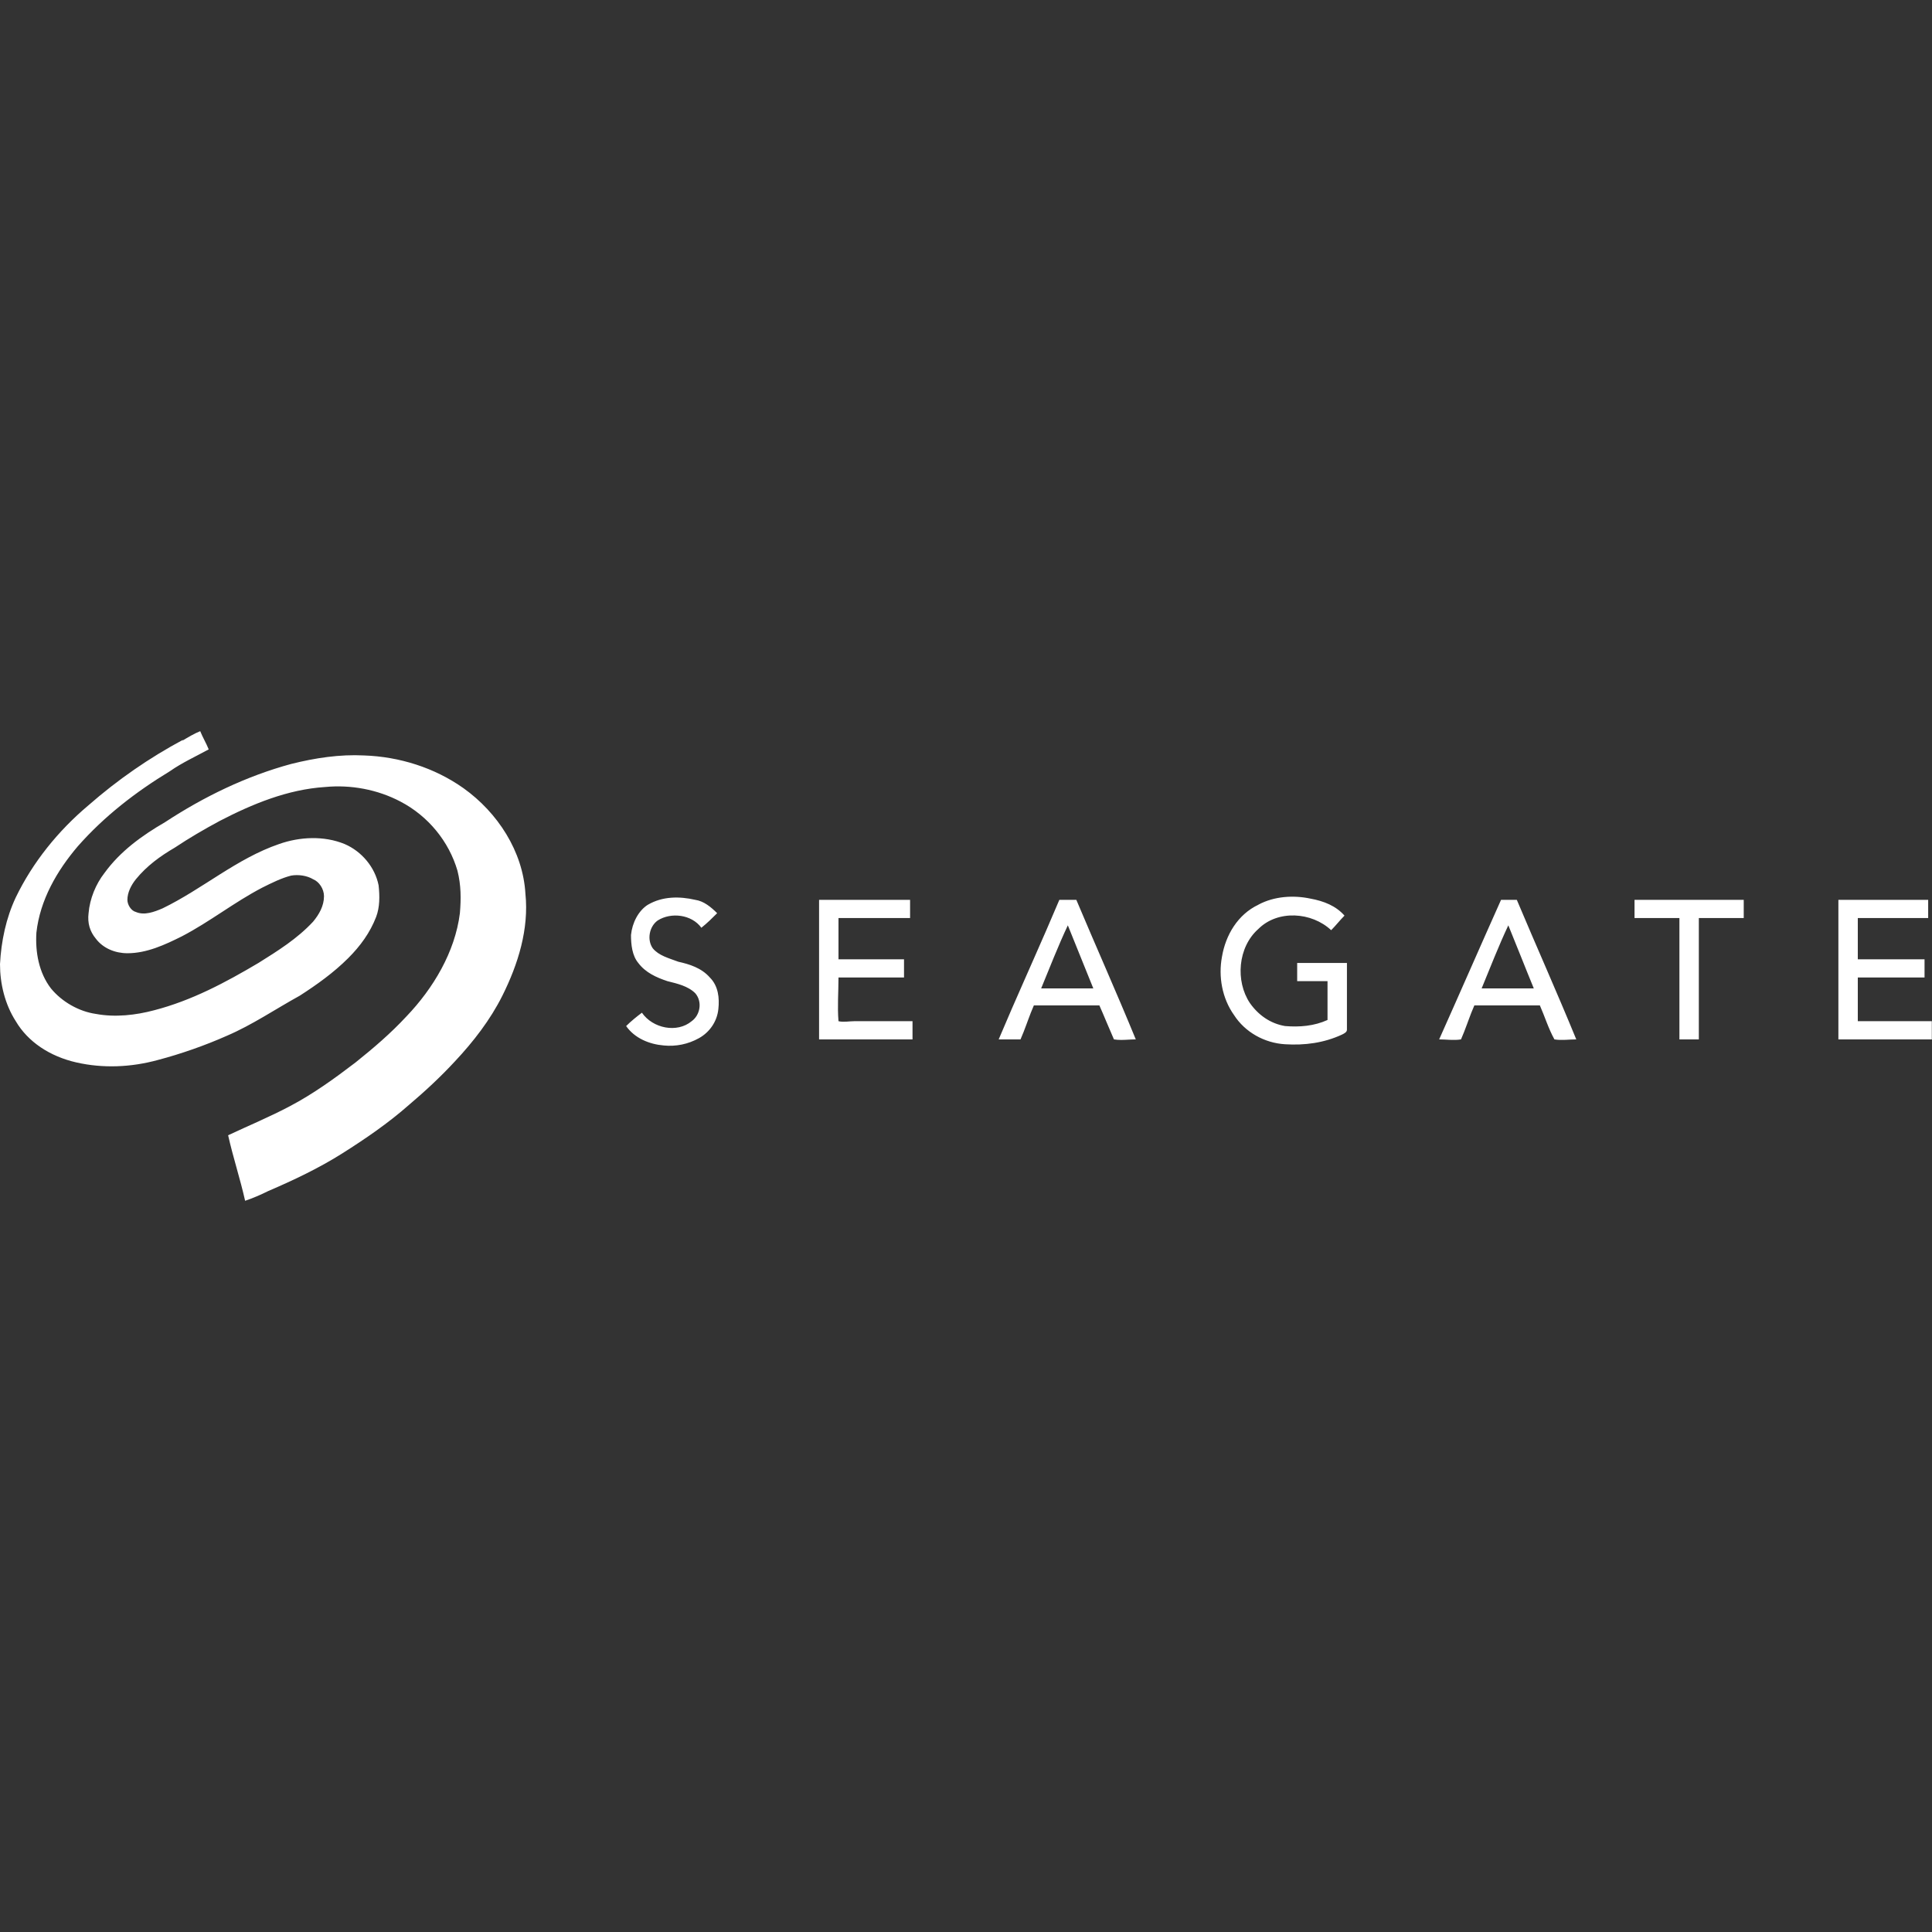 <?xml version="1.0" standalone="no"?>
<!DOCTYPE svg PUBLIC "-//W3C//DTD SVG 1.1//EN" "http://www.w3.org/Graphics/SVG/1.1/DTD/svg11.dtd">
<svg width="100%" height="100%" viewBox="0 0 560 560" version="1.1" xmlns="http://www.w3.org/2000/svg" xmlns:xlink="http://www.w3.org/1999/xlink" xml:space="preserve" style="fill-rule:evenodd;clip-rule:evenodd;stroke-linejoin:round;stroke-miterlimit:1.414;">
    <rect x="0" y="0" width="560" height="560" fill="#333333" stroke="none"/>
    <g transform="matrix(0.676,0,0,0.676,0,210.219)">
        <g id="Layer1">
            <path d="M277.842,76.942C284.083,73.3 291.367,73.3 298.133,74.862C301.775,75.383 304.896,77.983 307.5,80.583C305.417,82.667 303.338,84.746 300.733,86.829C296.571,81.104 287.725,80.067 282.004,83.708C278.363,86.308 277.321,92.033 279.921,95.675C282.525,98.796 286.688,99.837 290.85,101.396C295.529,102.437 300.733,104 304.375,108.162C308.017,111.804 308.538,117.008 308.017,121.687C307.5,126.892 304.375,131.575 299.692,134.175C295.013,136.779 289.808,137.817 284.604,137.3C278.363,136.779 272.117,134.175 268.475,128.975C270.558,126.892 273.158,124.812 275.238,123.25C279.921,130.012 290.329,132.096 296.571,126.892C300.213,124.292 301.254,118.567 298.133,114.925C295.013,111.804 290.329,110.762 286.167,109.721C281.483,108.162 276.8,106.079 273.679,101.917C271.075,98.796 270.558,94.112 270.558,89.95C271.075,84.746 273.702,79.511 277.864,76.911L277.842,76.942ZM628.967,128.339C628.168,130.499 627.357,132.647 626.446,134.696C623.325,135.217 620.204,134.696 617.079,134.696C625.925,114.925 634.771,94.633 643.617,74.862L650.379,74.862C658.704,94.633 667.55,114.404 675.875,134.696C672.754,134.696 669.633,135.217 666.508,134.696C663.908,130.012 662.346,124.812 660.267,120.129C650.9,120.129 641.538,120.129 632.171,120.129C631.259,122.178 630.448,124.326 629.65,126.486L628.967,128.339ZM788.263,74.862C801.271,74.862 813.754,74.862 826.763,74.862C826.763,77.462 826.763,80.067 826.763,82.667C816.879,82.667 806.471,82.667 796.588,82.667C796.588,88.392 796.588,94.633 796.588,100.358C805.95,100.358 815.317,100.358 825.204,100.358C825.204,102.958 825.204,105.558 825.204,108.162C815.838,108.162 806.471,108.162 796.588,108.162C796.588,114.404 796.588,120.65 796.588,126.892C806.992,126.892 817.917,126.892 828.325,126.892C828.325,129.492 828.325,132.096 828.325,134.696C814.796,134.696 801.788,134.696 788.263,134.696C788.263,114.925 788.263,94.633 788.263,74.862ZM700.85,74.862C716.458,74.862 732.067,74.862 747.679,74.862C747.679,77.462 747.679,80.067 747.679,82.667C741.433,82.667 734.671,82.667 728.425,82.667C728.425,99.837 728.425,117.525 728.425,134.696C725.825,134.696 723.225,134.696 720.1,134.696C720.1,117.525 720.1,99.837 720.1,82.667C713.858,82.667 707.096,82.667 700.85,82.667C700.85,80.067 700.85,77.462 700.85,74.862ZM480.712,134.927C479.688,134.925 478.663,134.867 477.638,134.696C475.558,130.012 473.479,124.812 471.396,120.129C462.029,120.129 452.667,120.129 443.3,120.129C442.389,122.178 441.578,124.326 440.779,126.486L440.096,128.339C439.297,130.499 438.486,132.647 437.575,134.696C434.454,134.696 431.333,134.696 428.213,134.696C431.855,126.046 435.695,117.297 439.561,108.535L442.876,101.023C446.742,92.262 450.583,83.512 454.225,74.862C456.829,74.862 459.429,74.862 461.508,74.862C469.833,94.633 478.679,114.404 487.004,134.696C484.956,134.696 482.908,134.92 480.859,134.927L480.712,134.927ZM539.554,76.942C546.321,73.3 554.646,72.779 561.929,74.342C567.654,75.383 572.854,77.462 576.496,81.625C574.417,83.708 572.854,85.787 570.775,87.871C562.45,80.067 547.879,79.025 539.554,87.35C530.713,95.154 529.671,109.721 535.913,119.087C539.554,124.292 544.758,127.933 551.004,128.975C557.246,129.492 563.492,128.975 569.213,126.371C569.213,120.65 569.213,115.446 569.213,109.721C565.05,109.721 560.367,109.721 556.204,109.721C556.204,107.121 556.204,104.521 556.204,101.917C563.492,101.917 570.254,101.917 577.538,101.917C577.538,111.283 577.538,121.171 577.538,130.533C577.538,131.575 576.496,132.096 575.458,132.617C567.654,136.258 559.329,137.3 551.004,136.779C542.158,136.258 533.829,131.575 529.15,124.292C523.946,117.008 522.388,107.642 523.946,99.317C525.508,89.95 530.752,81.105 539.598,76.943L539.554,76.942ZM351.204,134.696C351.204,114.925 351.204,94.633 351.204,74.862L390.225,74.862C390.225,77.462 390.225,80.067 390.225,82.667C379.821,82.667 369.933,82.667 359.529,82.667C359.529,88.392 359.529,94.633 359.529,100.358C368.896,100.358 378.258,100.358 387.625,100.358C387.625,102.958 387.625,105.558 387.625,108.162C378.258,108.162 368.896,108.162 359.529,108.162C359.529,114.404 359.008,120.65 359.529,126.892C361.608,127.412 364.213,126.892 366.292,126.892C374.617,126.892 382.942,126.892 391.267,126.892C391.267,129.492 391.267,132.096 391.267,134.696L351.204,134.696ZM635.292,112.846C638.933,104 642.575,94.633 646.738,85.787C650.379,94.633 654.021,104 657.667,112.846C650.379,112.846 642.575,112.846 635.292,112.846ZM446.421,112.846C450.063,104 453.704,94.633 457.867,85.787C461.508,94.633 465.154,104 468.796,112.846C461.508,112.846 453.704,112.846 446.421,112.846ZM78.042,6.7C80.646,5.142 83.246,3.579 85.85,2.537C86.888,5.142 88.45,7.742 89.492,10.346C83.767,13.467 78.042,16.067 72.842,19.708C58.271,28.554 44.746,38.962 33.296,51.967C24.454,62.375 17.167,74.862 15.608,88.908C15.088,97.233 16.646,106.079 21.85,112.846C26.533,118.567 33.817,122.729 41.1,123.771C49.425,125.329 58.271,124.292 66.075,122.208C82.204,118.046 96.775,110.242 110.825,101.917C119.146,96.712 127.471,91.512 134.238,84.229C136.838,81.104 138.921,77.462 138.921,73.3C138.921,70.179 136.838,67.058 134.238,66.017C131.633,64.454 127.992,63.933 124.871,64.454C120.708,65.496 116.546,67.579 112.383,69.658C100.417,75.904 90.013,84.229 78.042,90.471C70.758,94.112 62.954,97.754 54.629,97.754C49.425,97.754 44.225,95.675 41.1,91.512C38.5,88.392 37.458,84.746 37.979,80.583C38.5,74.342 41.1,68.096 44.746,63.417C51.508,54.05 60.875,47.287 70.758,41.562C87.408,30.637 105.621,21.792 124.871,16.587C135.279,13.987 145.683,12.425 156.088,12.946C171.179,13.467 186.267,18.15 198.754,26.996C213.325,37.4 224.25,54.05 225.292,72.258C226.85,87.35 222.167,102.437 215.404,115.967C210.2,126.371 202.917,135.737 195.113,144.062C188.867,150.825 182.104,157.071 175.342,162.792C166.496,170.596 156.608,177.362 146.725,183.604C136.838,189.85 125.913,195.05 114.988,199.733C111.863,201.296 108.221,202.858 105.1,203.896C103.017,194.533 99.896,185.167 97.817,175.8C106.663,171.637 115.504,167.996 124.35,163.312C134.238,158.112 143.604,151.346 152.446,144.583C160.25,138.337 167.538,132.096 174.3,124.812C185.746,112.846 195.113,97.233 197.192,80.583C197.713,74.342 197.713,68.617 196.154,62.375C192.513,49.887 183.667,38.962 171.7,32.717C161.813,27.512 150.367,25.433 139.442,26.475C123.308,27.512 108.221,33.758 94.175,41.042C87.408,44.683 81.167,48.325 74.921,52.487C68.679,56.129 62.954,60.292 58.271,66.017C56.192,68.617 54.629,71.742 54.629,74.862C54.629,76.942 56.192,79.546 58.271,80.067C61.913,81.625 66.075,80.067 69.721,78.504C86.888,70.179 101.458,57.171 119.667,50.929C128.513,47.804 138.921,47.287 147.767,50.929C155.05,54.05 160.771,60.812 162.333,68.617C162.854,73.3 162.854,77.983 161.292,82.146C158.692,88.908 154.529,94.633 149.325,99.837C143.083,106.079 135.796,111.283 128.513,115.967C118.108,121.687 108.221,128.454 97.296,133.137C87.929,137.3 77.525,140.942 67.638,143.542C56.192,146.662 44.225,147.183 32.779,144.583C21.329,141.979 11.967,135.737 6.763,126.892C2.079,119.608 0,110.762 0,102.437C0.517,92.55 2.6,82.667 6.763,73.821C14.046,58.733 24.971,45.204 37.979,34.279C50.467,23.35 63.996,13.987 78.563,6.183L78.042,6.7Z" style="fill:white;"/>
        </g>
    </g>
</svg>
